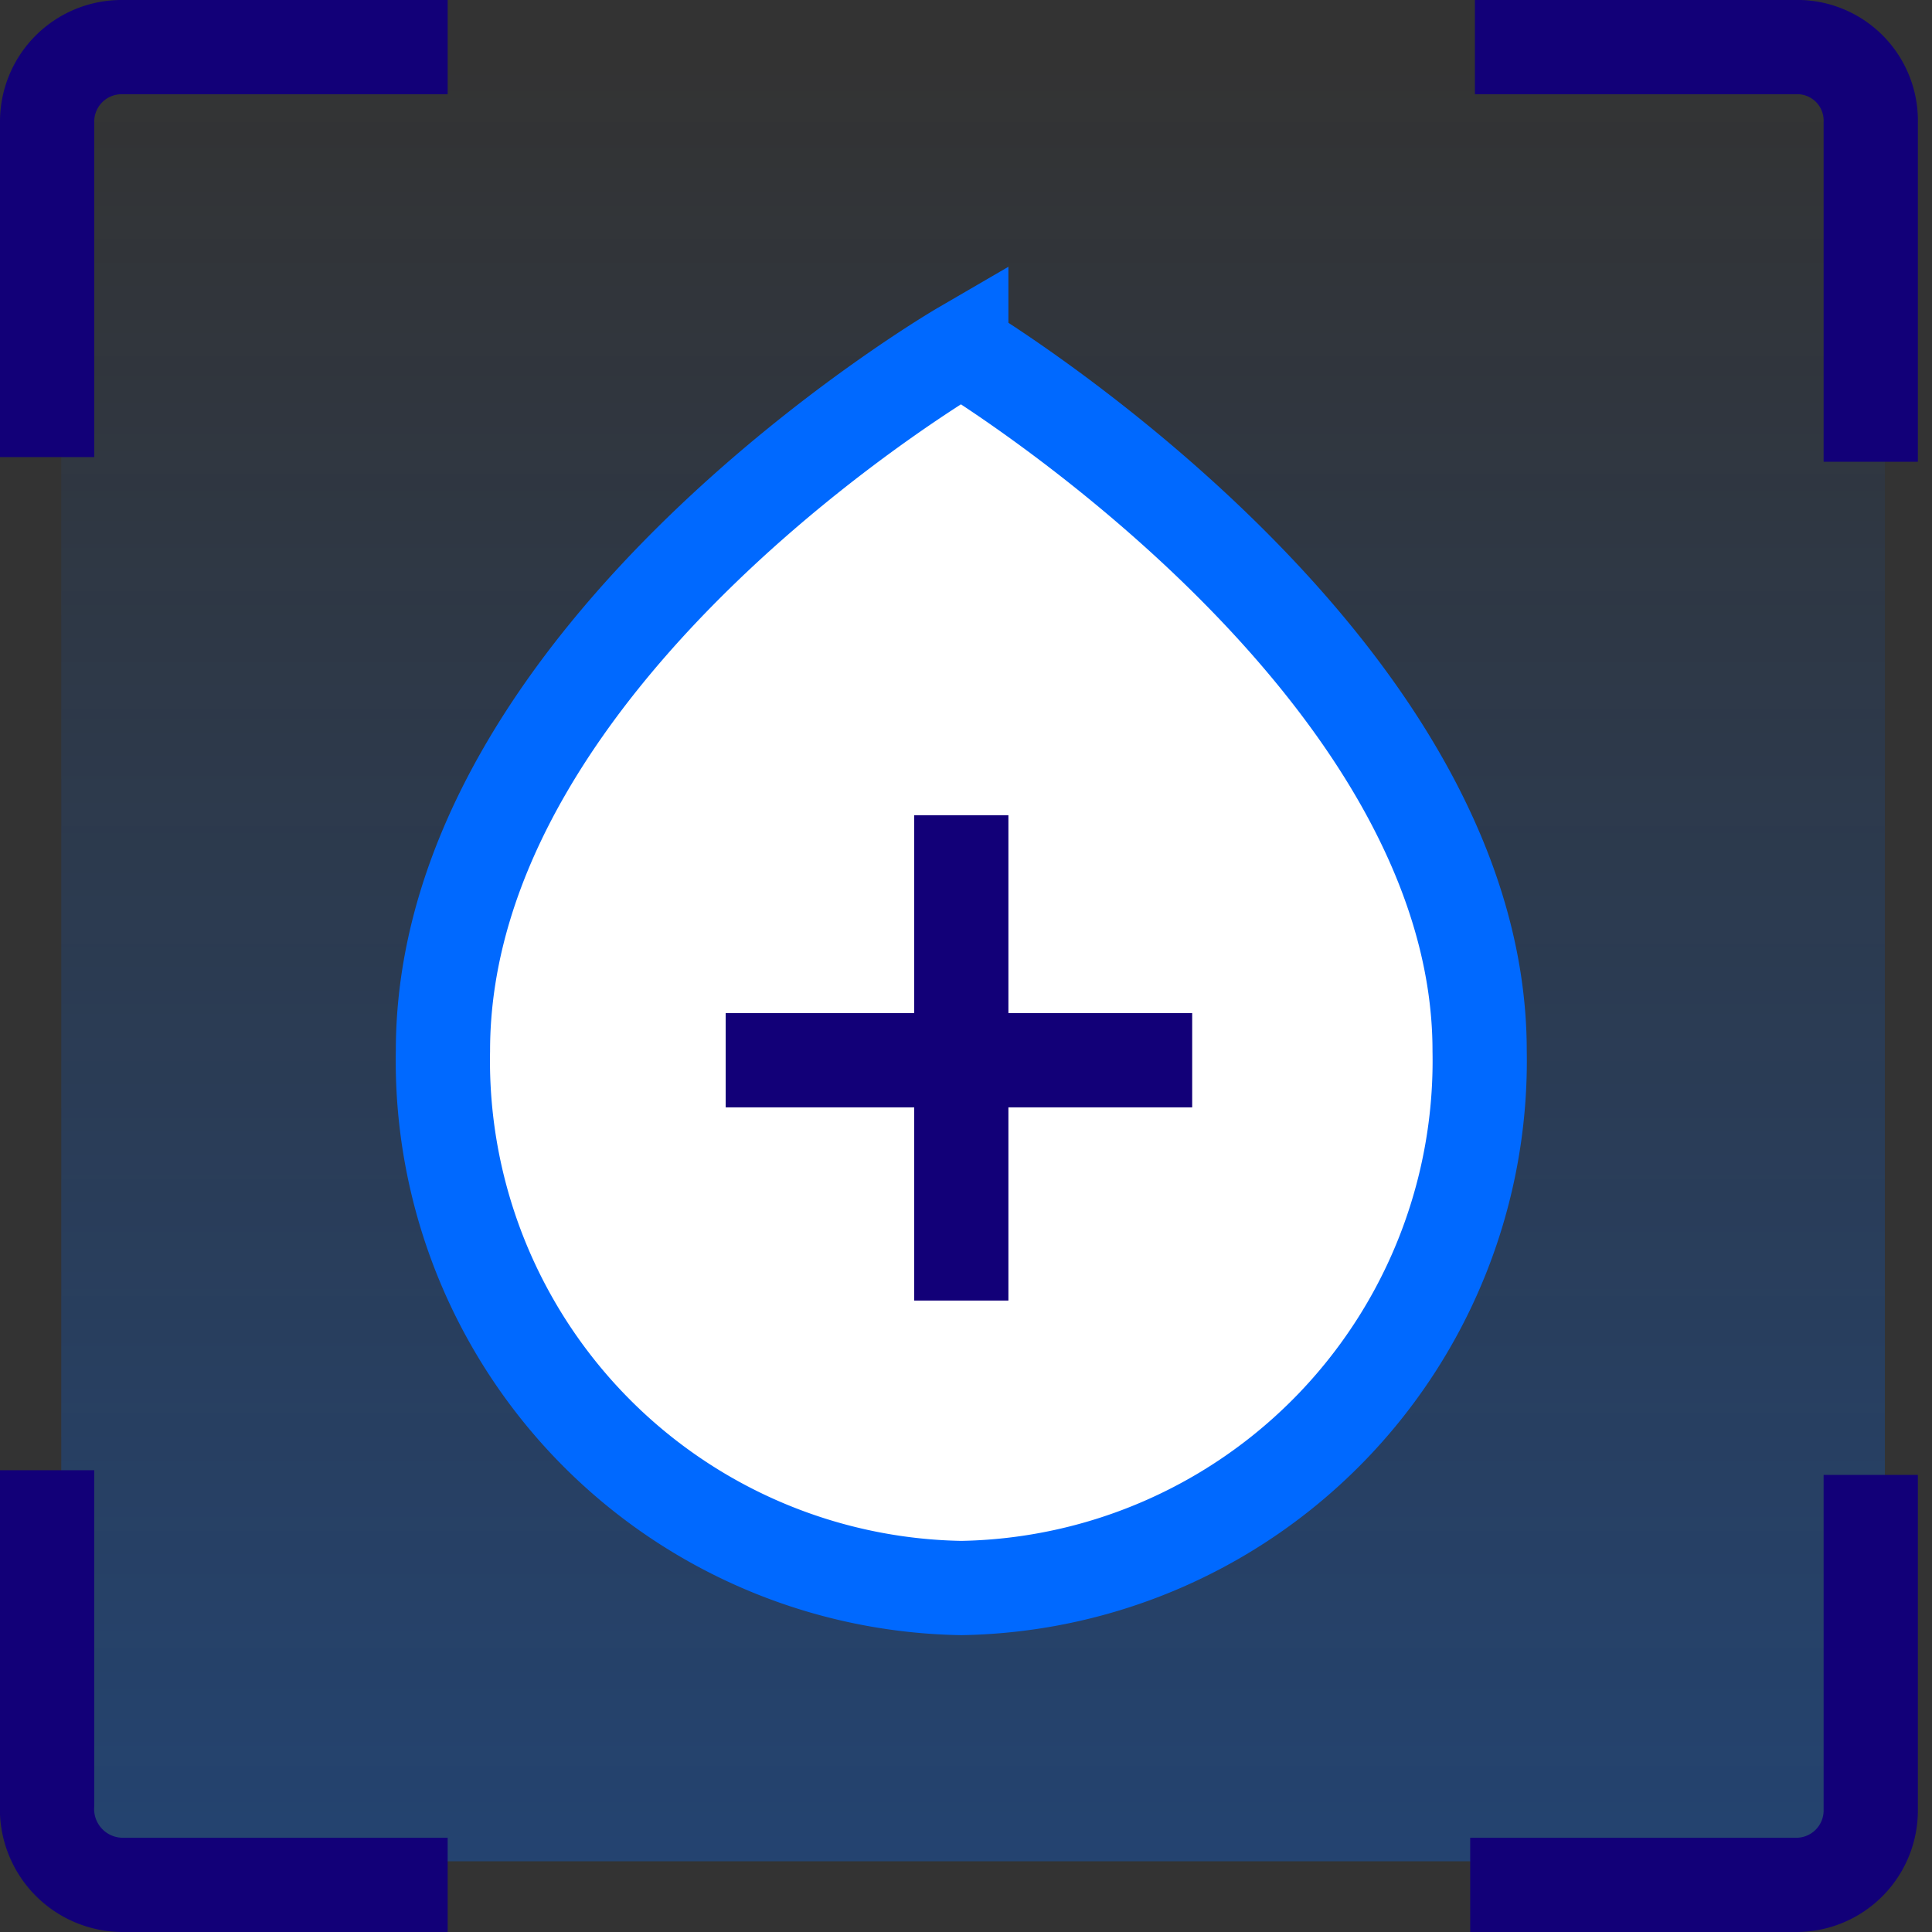 <svg xmlns="http://www.w3.org/2000/svg" viewBox="0 0 41 41" aria-hidden="true" class="www-Icon www-Icon--xlarge"><rect x="0" y="0" width="41" height="41" fill="#333333" stroke="none"/><defs><linearGradient x1="50%" y1="99.791%" x2="50%" y2=".47%" id="ashadowsnap"><stop stop-color="#0069FF" stop-opacity=".3" offset="0%"></stop><stop stop-color="#0069FF" stop-opacity="0" offset="100%"></stop></linearGradient></defs><g fill="none" fill-rule="evenodd"><path d="M39.1 38.5H2.2a.9.9 0 0 1-.9-.9V1.1a.9.9 0 0 1 .9-.9h36.9a.9.9 0 0 1 .9.9v36.5a.9.9 0 0 1-.9.9z" fill="url(#ashadowsnap)" fill-rule="nonzero" transform="translate(0 1)"></path><path d="M20.4 7.4s-11 6.4-11 14.9a11.19 11.19 0 0 0 11 11.4 11.19 11.19 0 0 0 11-11.4c0-8.3-11-14.9-11-14.9z" stroke="#0069FF" stroke-width="2" fill="#FFF" fill-rule="nonzero"></path><g stroke="#120078" stroke-width="2"><path d="M39.7 9.8V2.6A1.56 1.56 0 0 0 38.2 1h-6.9M9.5 1H2.6A1.58 1.58 0 0 0 1 2.6v7.1M1 31.2v7.1A1.61 1.61 0 0 0 2.6 40h6.9M31.2 40h6.9a1.58 1.58 0 0 0 1.6-1.6v-7.1"></path></g><g stroke="#120078" stroke-width="2"><path d="M20.4 17.3v10.3M15.4 22.5h9.9"></path></g></g></svg>
